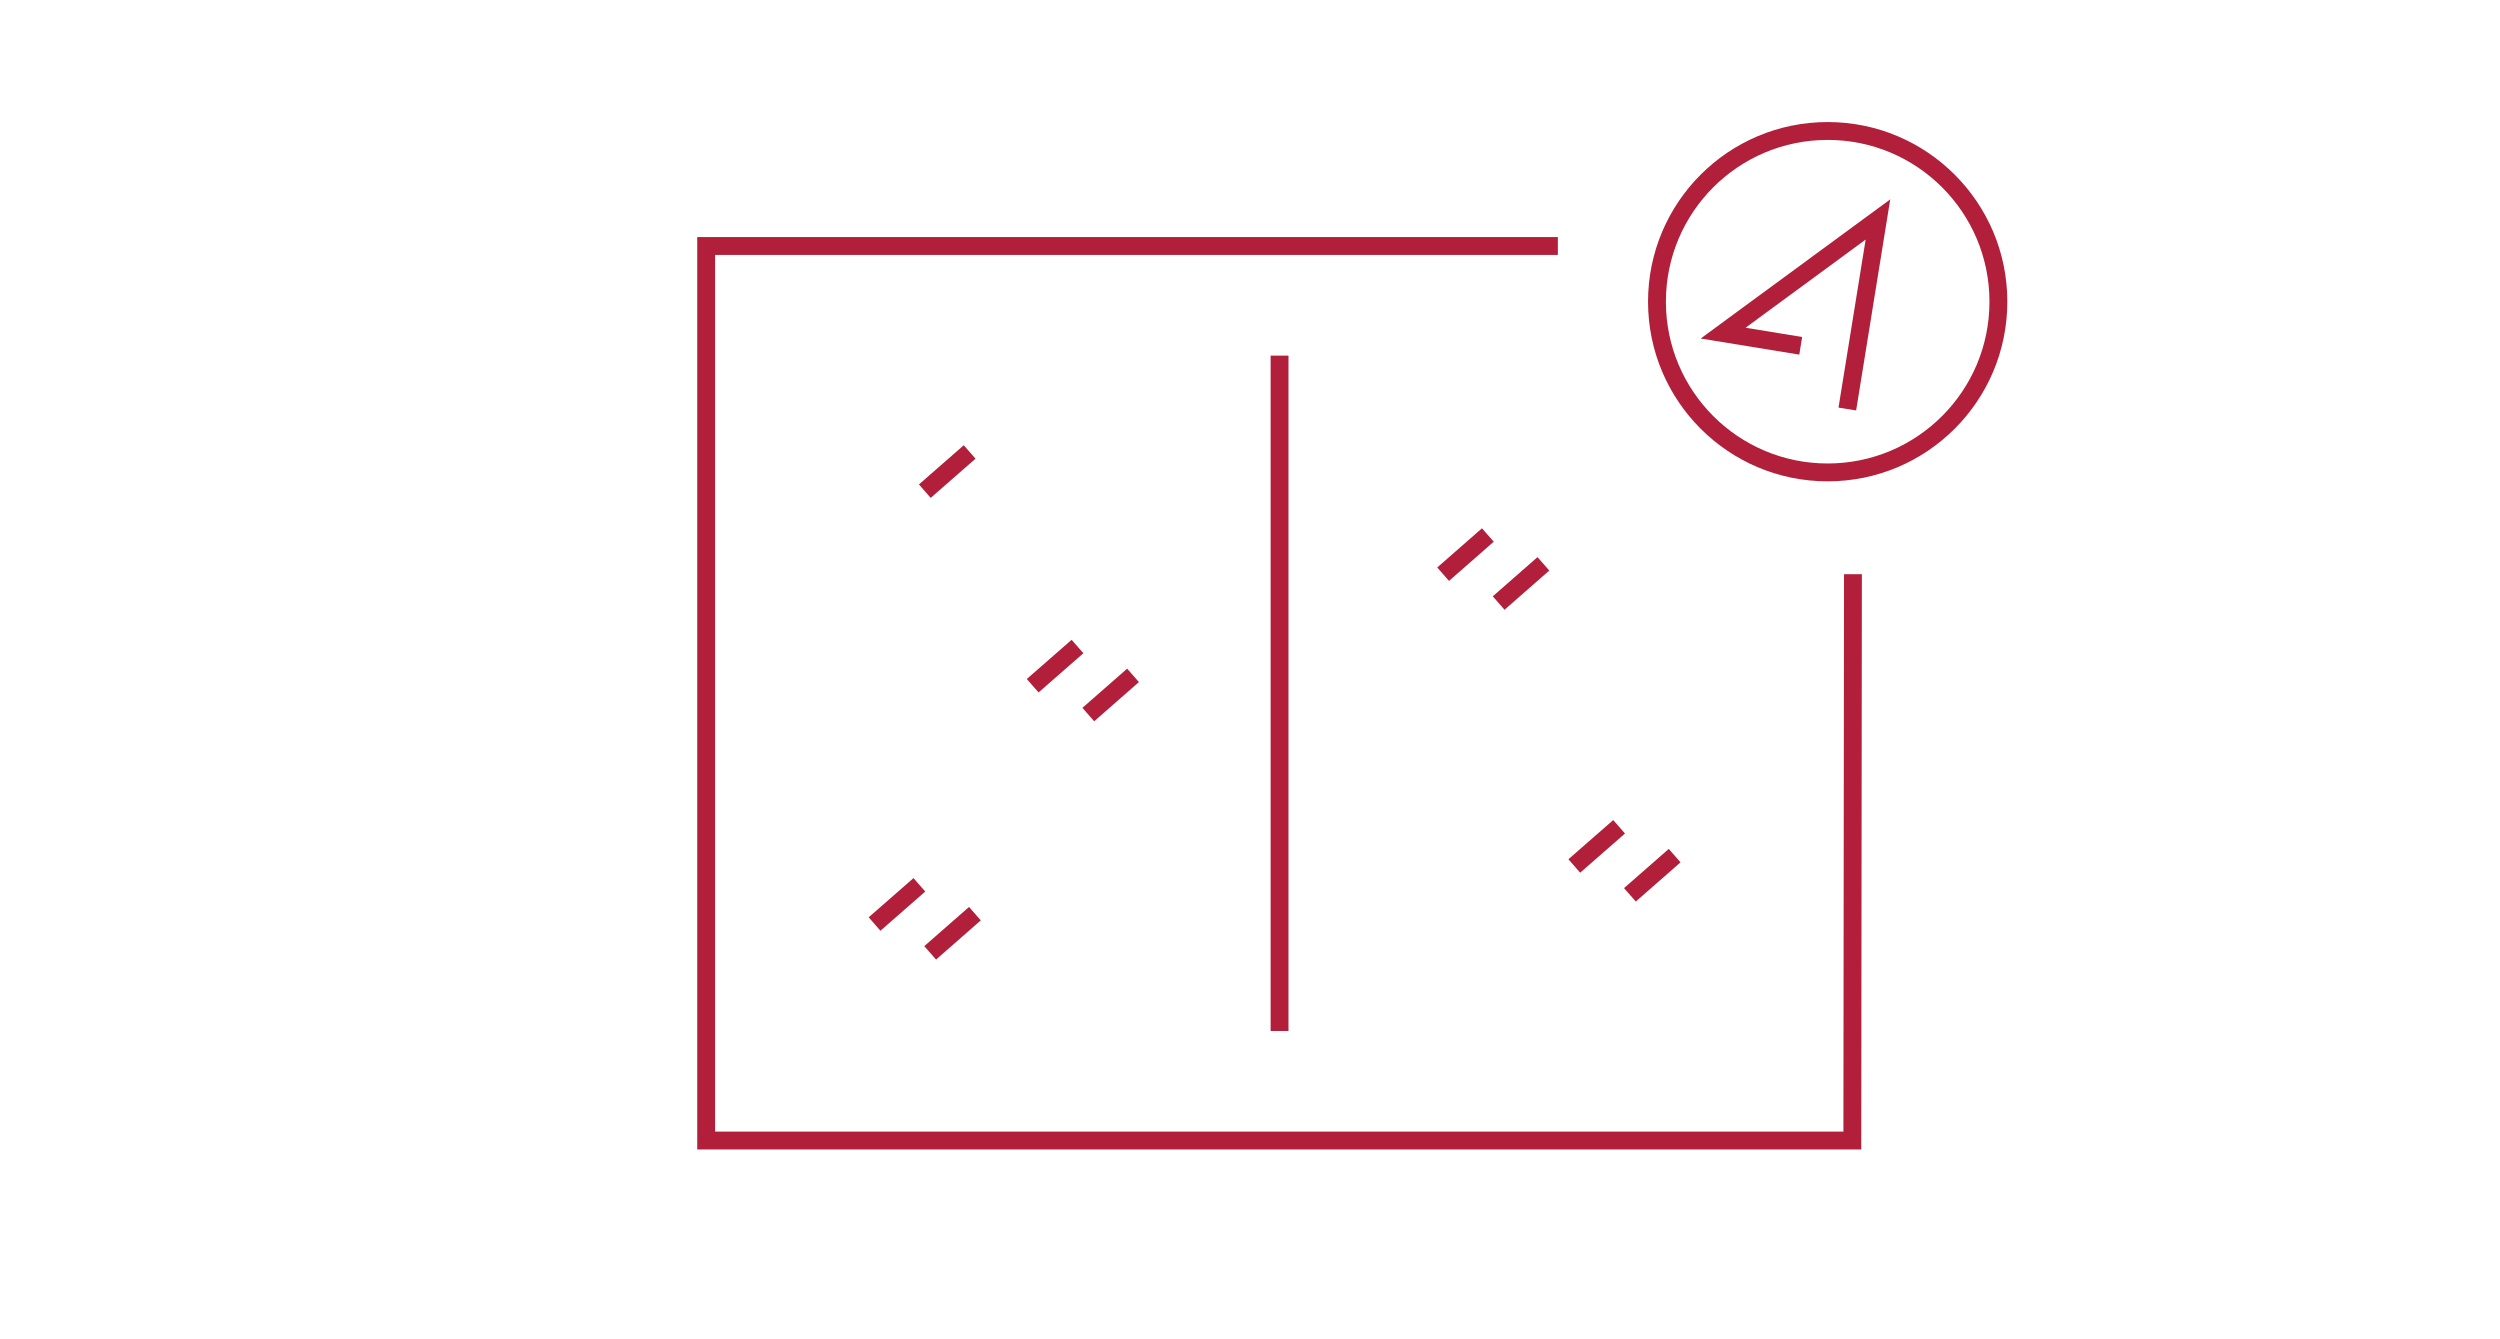 <?xml version="1.0" encoding="UTF-8"?><svg id="uuid-c029c24e-f96b-4216-8a72-961395a5a157" xmlns="http://www.w3.org/2000/svg" width="280" height="150" viewBox="0 0 280 150"><defs><style>.uuid-9dda8570-7b55-4b00-930f-468d27f68f35{stroke:#b11f3a;stroke-miterlimit:10;stroke-width:2px;}.uuid-9dda8570-7b55-4b00-930f-468d27f68f35,.uuid-f7579a8b-6824-4735-84d0-89d51447823f{fill:none;}</style></defs><g id="uuid-290b9cf5-c411-4ca0-9c30-e3ebdb7d6614"><circle class="uuid-9dda8570-7b55-4b00-930f-468d27f68f35" cx="204.7" cy="33.79" r="19.12"/><polyline class="uuid-9dda8570-7b55-4b00-930f-468d27f68f35" points="206.9 45.81 210.33 24.58 192.99 37.31 201.68 38.73"/><line class="uuid-9dda8570-7b55-4b00-930f-468d27f68f35" x1="143.31" y1="39.83" x2="143.31" y2="115.47"/><line class="uuid-9dda8570-7b55-4b00-930f-468d27f68f35" x1="108.6" y1="50.62" x2="103.58" y2="55.01"/><line class="uuid-9dda8570-7b55-4b00-930f-468d27f68f35" x1="120.68" y1="72.41" x2="115.66" y2="76.8"/><line class="uuid-9dda8570-7b55-4b00-930f-468d27f68f35" x1="126.9" y1="75.64" x2="121.89" y2="80.03"/><line class="uuid-9dda8570-7b55-4b00-930f-468d27f68f35" x1="181.34" y1="92.6" x2="176.32" y2="96.99"/><line class="uuid-9dda8570-7b55-4b00-930f-468d27f68f35" x1="187.56" y1="95.83" x2="182.55" y2="100.22"/><line class="uuid-9dda8570-7b55-4b00-930f-468d27f68f35" x1="166.64" y1="59.92" x2="161.63" y2="64.31"/><line class="uuid-9dda8570-7b55-4b00-930f-468d27f68f35" x1="172.86" y1="63.15" x2="167.85" y2="67.54"/><line class="uuid-9dda8570-7b55-4b00-930f-468d27f68f35" x1="102.97" y1="99.1" x2="97.95" y2="103.49"/><line class="uuid-9dda8570-7b55-4b00-930f-468d27f68f35" x1="109.19" y1="102.33" x2="104.18" y2="106.72"/><polyline class="uuid-9dda8570-7b55-4b00-930f-468d27f68f35" points="207.53 64.31 207.46 127.74 79.09 127.74 79.09 27.55 174.48 27.55"/><rect class="uuid-f7579a8b-6824-4735-84d0-89d51447823f" width="280" height="150"/></g></svg>